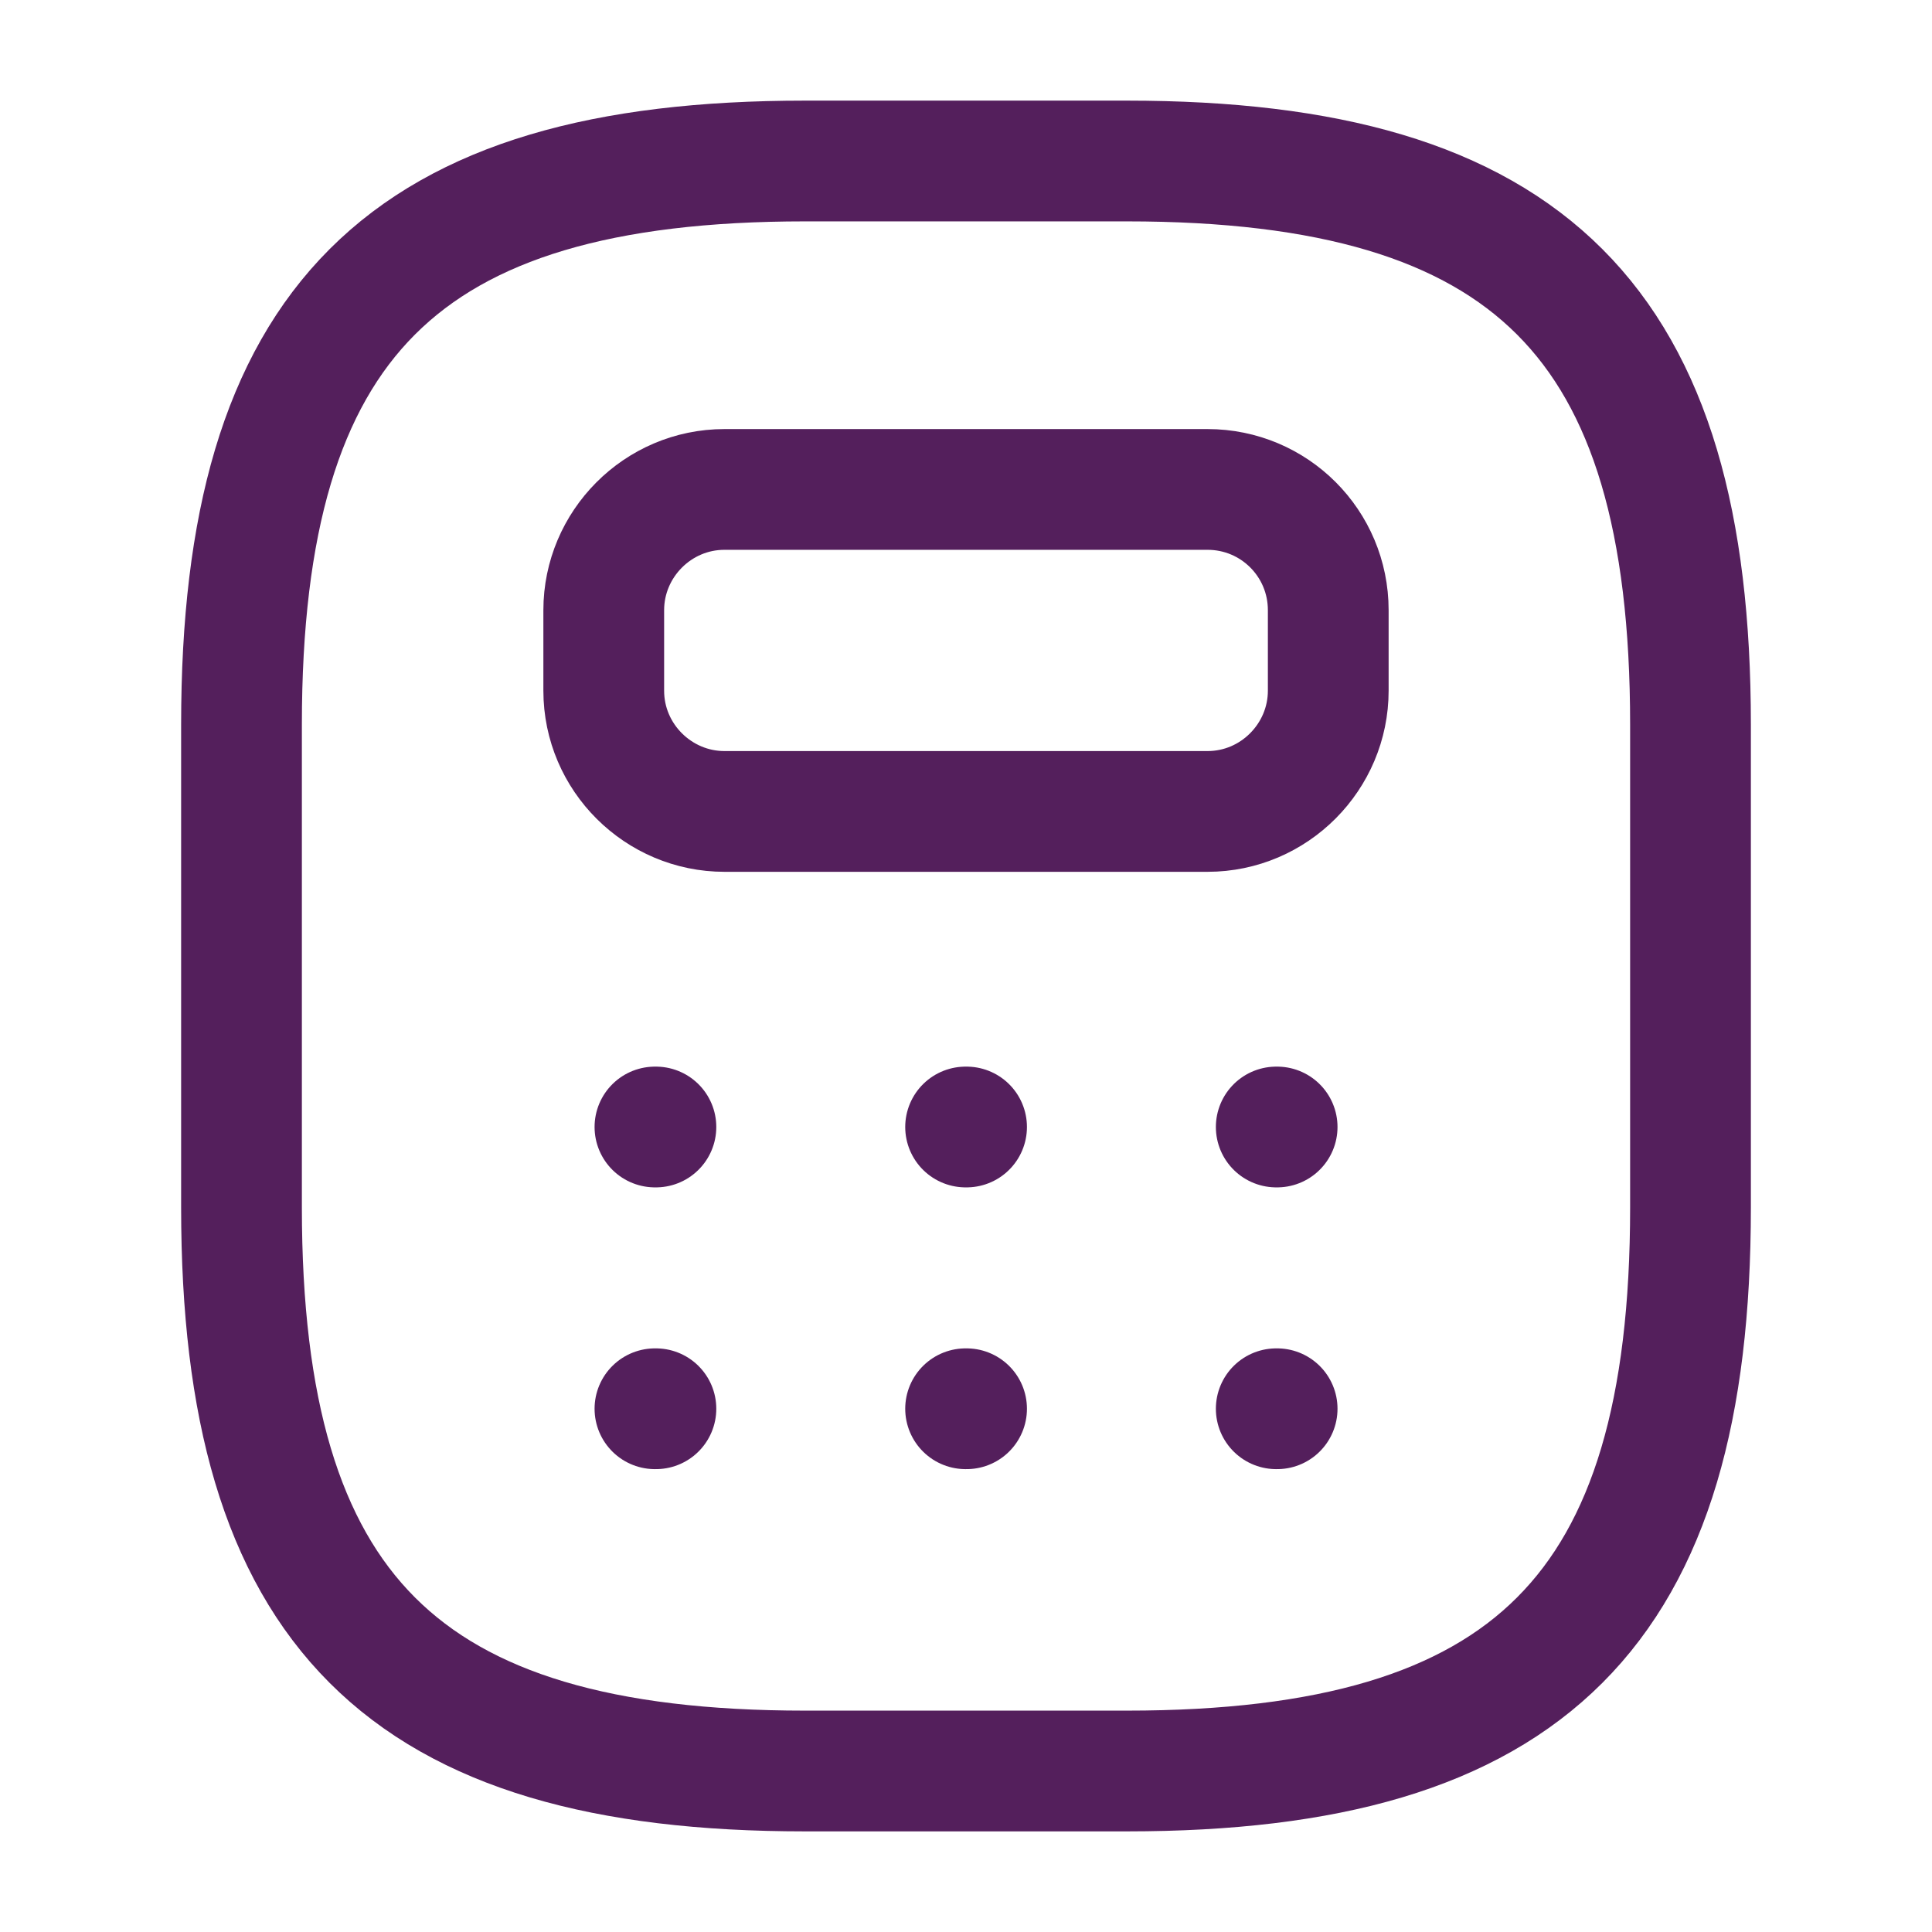 <svg width="24" height="24" viewBox="0 0 24 24" fill="none" xmlns="http://www.w3.org/2000/svg">
<path d="M10 22H14C19 22 21 20 21 15V9C21 4 19 2 14 2H10C5 2 3 4 3 9V15C3 20 5 22 10 22Z" stroke="#541F5C" stroke-width="1.5" stroke-linecap="round" stroke-linejoin="round"/>
<path d="M16.5 7.58V8.58C16.5 9.4 15.83 10.08 15 10.08H9C8.18 10.08 7.5 9.41 7.5 8.58V7.58C7.5 6.76 8.17 6.08 9 6.08H15C15.83 6.08 16.5 6.75 16.5 7.58Z" stroke="#541F5C" stroke-width="1.5" stroke-linecap="round" stroke-linejoin="round"/>
<path d="M8.136 14H8.148" stroke="#541F5C" stroke-width="1.5" stroke-linecap="round" stroke-linejoin="round"/>
<path d="M11.995 14H12.007" stroke="#541F5C" stroke-width="1.5" stroke-linecap="round" stroke-linejoin="round"/>
<path d="M15.854 14H15.865" stroke="#541F5C" stroke-width="1.5" stroke-linecap="round" stroke-linejoin="round"/>
<path d="M8.136 17.5H8.148" stroke="#541F5C" stroke-width="1.5" stroke-linecap="round" stroke-linejoin="round"/>
<path d="M11.995 17.5H12.007" stroke="#541F5C" stroke-width="1.5" stroke-linecap="round" stroke-linejoin="round"/>
<path d="M15.854 17.5H15.865" stroke="#541F5C" stroke-width="1.5" stroke-linecap="round" stroke-linejoin="round"/>
</svg>
